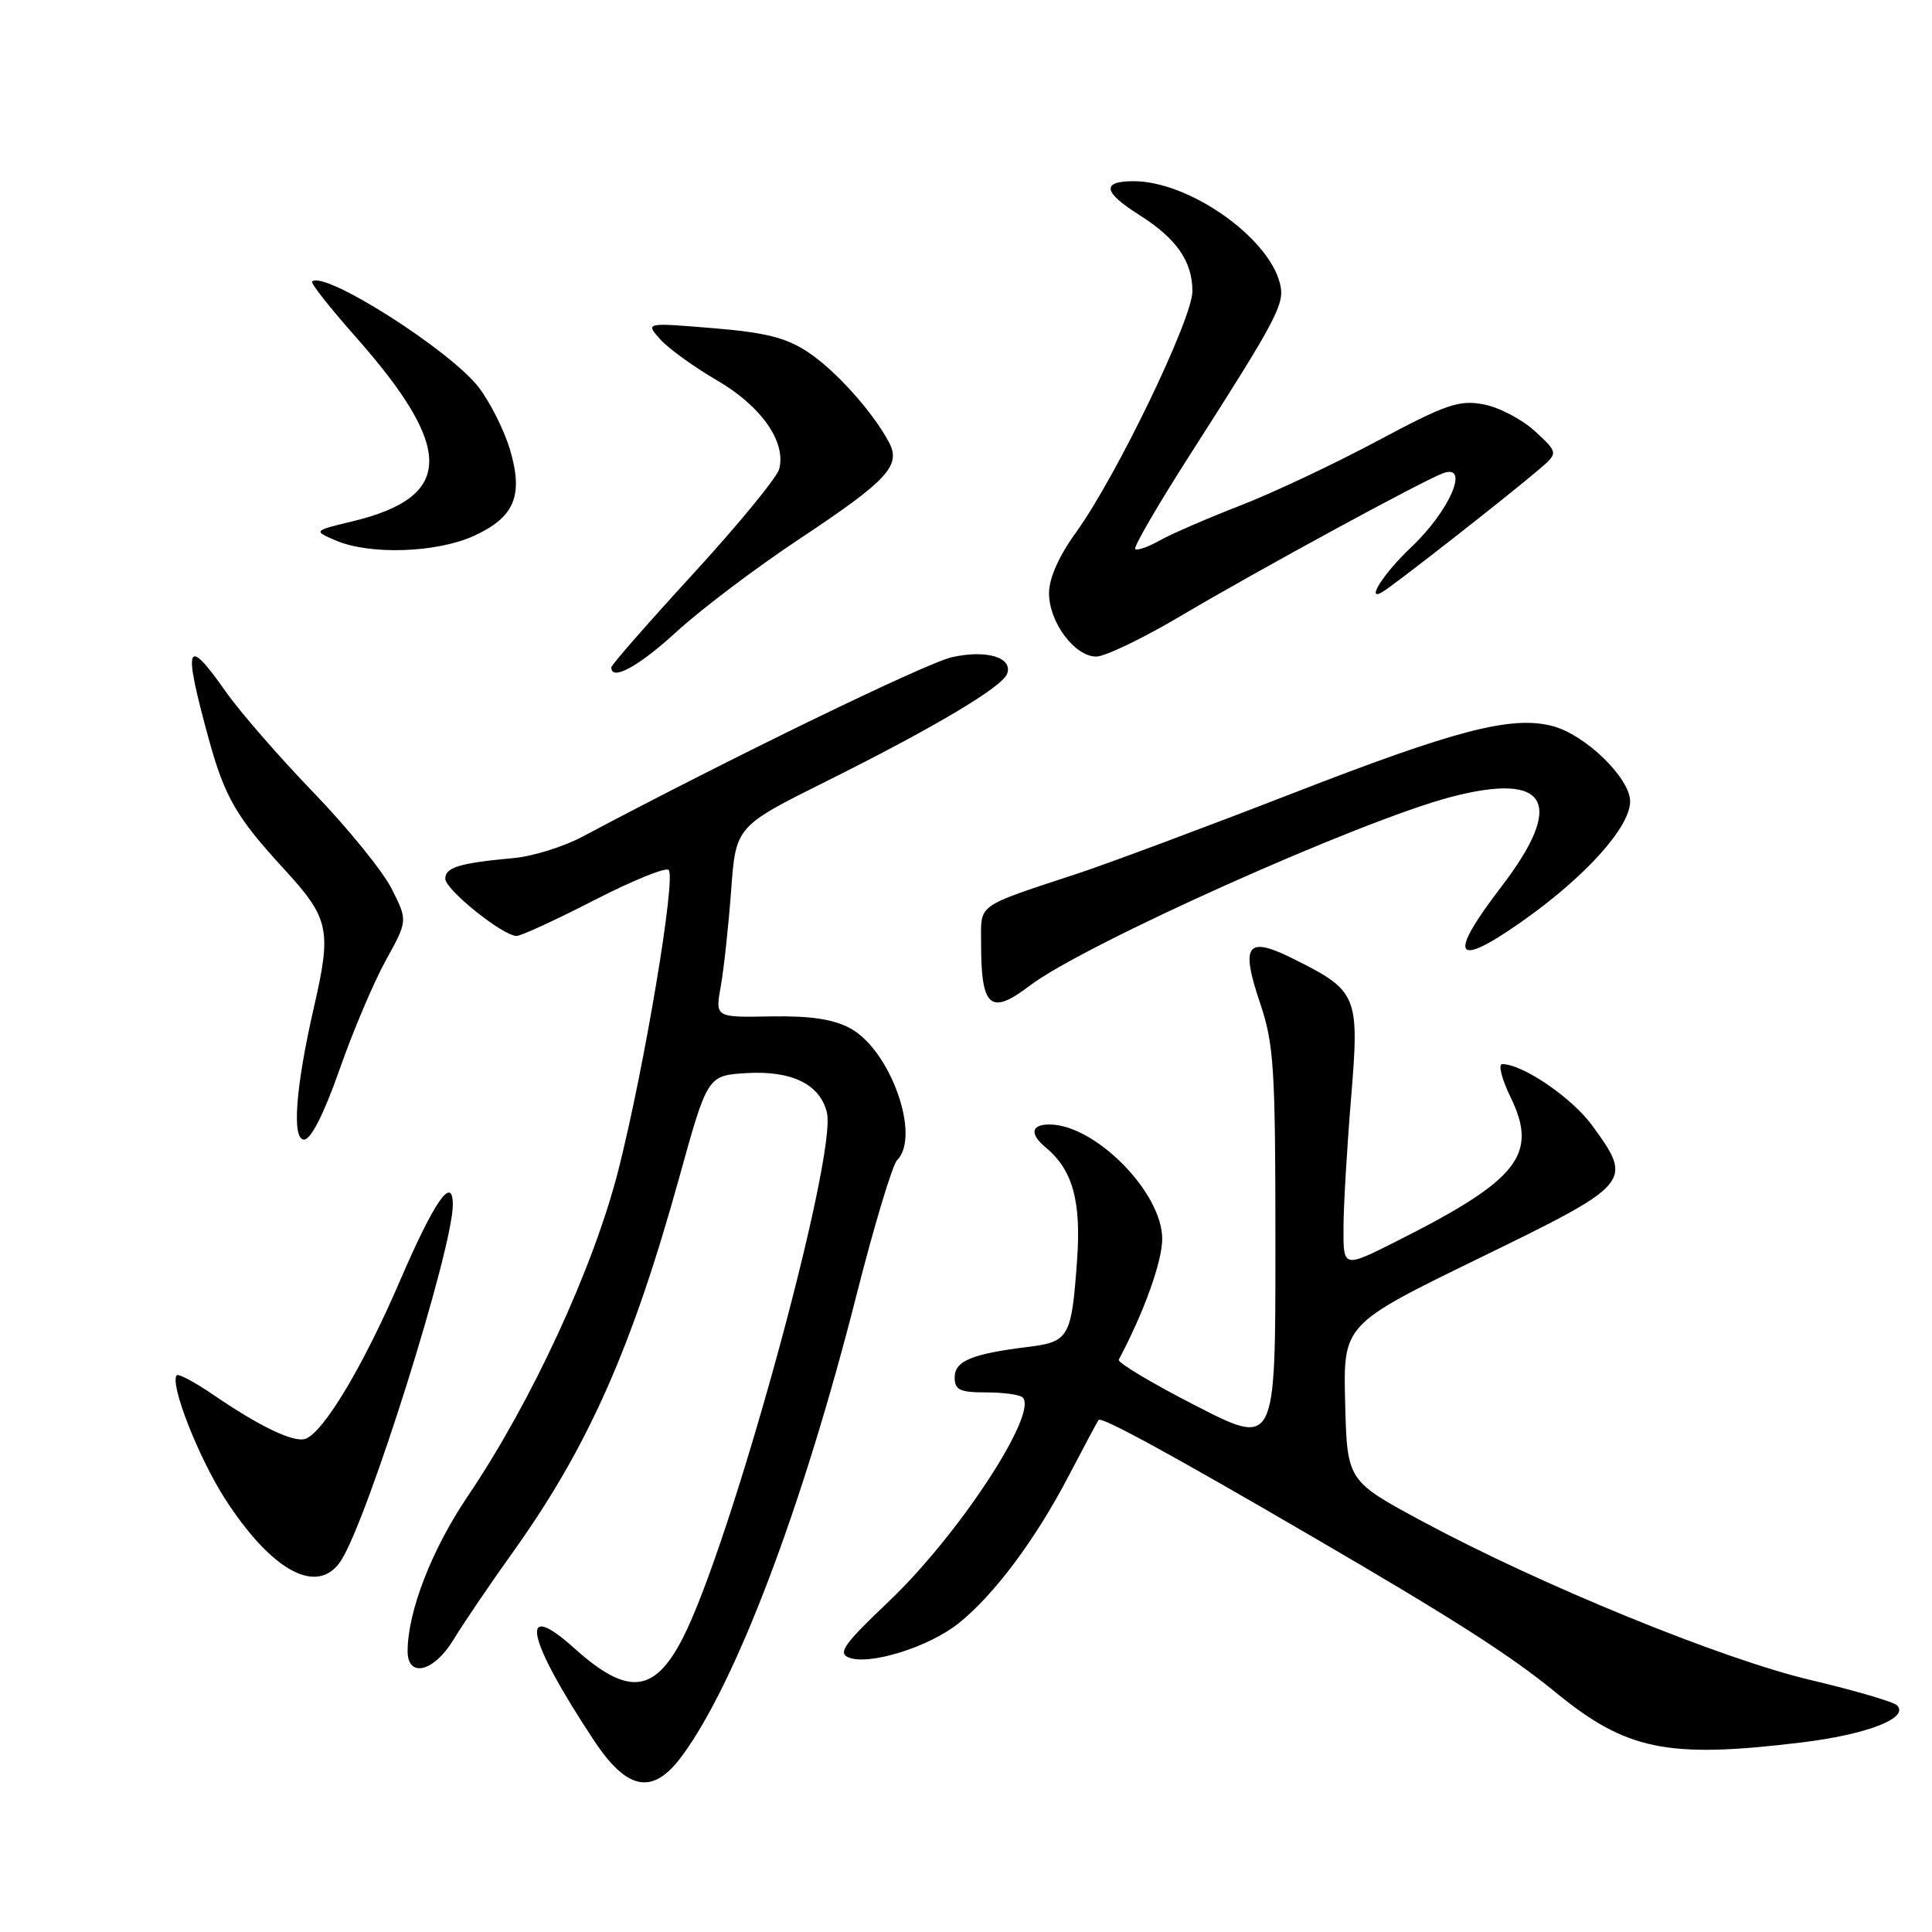 <?xml version="1.0" encoding="UTF-8" standalone="no"?>
<!DOCTYPE svg PUBLIC "-//W3C//DTD SVG 1.1//EN" "http://www.w3.org/Graphics/SVG/1.1/DTD/svg11.dtd" >
<svg xmlns="http://www.w3.org/2000/svg" xmlns:xlink="http://www.w3.org/1999/xlink" version="1.1" viewBox="0 0 256 256">
 <g >
 <path fill="currentColor"
d=" M 90.31 232.75 C 97.49 223.09 106.33 199.78 113.47 171.68 C 115.82 162.42 118.25 154.35 118.87 153.73 C 122.05 150.55 117.99 139.13 112.65 136.25 C 110.41 135.04 107.37 134.59 102.13 134.68 C 94.76 134.82 94.76 134.82 95.51 130.66 C 95.92 128.37 96.53 122.67 96.88 118.00 C 97.50 109.50 97.50 109.50 109.54 103.50 C 123.71 96.44 132.76 91.06 133.44 89.30 C 134.27 87.13 130.73 86.05 126.15 87.08 C 122.68 87.86 96.78 100.44 77.11 110.90 C 74.63 112.21 70.56 113.48 68.05 113.70 C 60.92 114.35 59.00 114.93 59.00 116.43 C 59.00 117.88 66.60 123.99 68.45 124.02 C 69.03 124.02 73.64 121.90 78.70 119.30 C 83.76 116.70 88.22 114.88 88.60 115.27 C 89.60 116.27 85.40 141.37 81.95 155.00 C 78.67 167.92 70.49 185.65 61.99 198.24 C 57.22 205.30 54.04 213.47 54.01 218.75 C 53.99 222.41 57.51 221.55 60.10 217.25 C 61.35 215.19 64.93 209.90 68.08 205.50 C 77.94 191.69 83.77 178.53 90.01 156.00 C 93.75 142.50 93.75 142.50 98.97 142.19 C 104.92 141.85 108.63 143.66 109.56 147.38 C 111.00 153.10 96.83 204.75 90.42 217.16 C 86.67 224.41 83.13 224.72 76.11 218.41 C 68.58 211.64 69.77 217.16 78.76 230.70 C 83.14 237.28 86.50 237.88 90.31 232.75 Z  M 238.50 230.91 C 247.33 229.86 253.06 227.65 251.36 225.96 C 250.89 225.50 245.75 223.99 239.95 222.62 C 228.22 219.86 204.14 210.02 188.50 201.60 C 178.50 196.22 178.50 196.22 178.24 185.86 C 177.98 175.50 177.98 175.50 195.99 166.72 C 216.28 156.83 216.43 156.65 211.01 149.18 C 208.34 145.49 201.78 141.00 199.05 141.00 C 198.49 141.00 198.99 142.99 200.17 145.41 C 203.85 152.98 201.19 156.35 185.17 164.41 C 178.00 168.03 178.00 168.03 178.02 162.76 C 178.02 159.87 178.48 152.13 179.02 145.57 C 180.15 131.88 179.92 131.31 171.40 127.06 C 165.23 123.97 164.34 125.12 166.94 132.83 C 168.81 138.38 169.00 141.33 169.00 165.31 C 169.00 191.68 169.00 191.68 158.44 186.26 C 152.64 183.29 148.05 180.54 148.24 180.17 C 151.58 173.89 154.00 167.17 154.00 164.15 C 154.00 158.01 145.11 149.00 139.05 149.00 C 136.61 149.00 136.41 150.26 138.57 152.05 C 142.13 155.01 143.28 159.13 142.72 166.95 C 141.98 177.25 141.67 177.80 136.16 178.48 C 128.74 179.40 126.50 180.34 126.50 182.52 C 126.50 184.18 127.18 184.50 130.67 184.50 C 132.96 184.50 135.14 184.80 135.51 185.17 C 137.61 187.27 126.99 203.45 117.75 212.22 C 111.81 217.86 110.97 219.05 112.49 219.64 C 115.24 220.69 123.06 218.25 127.00 215.11 C 131.72 211.35 137.23 203.97 141.64 195.50 C 143.65 191.65 145.42 188.34 145.58 188.15 C 145.97 187.68 155.30 192.77 174.00 203.68 C 192.66 214.55 200.15 219.35 206.12 224.24 C 215.48 231.91 220.90 233.03 238.50 230.91 Z  M 45.21 206.75 C 48.80 201.13 60.00 165.46 60.00 159.64 C 60.00 155.61 57.54 159.16 53.00 169.71 C 48.17 180.93 42.93 189.71 40.50 190.64 C 38.99 191.22 34.44 189.05 28.18 184.76 C 25.80 183.14 23.67 182.00 23.43 182.23 C 22.42 183.24 26.29 193.13 29.84 198.64 C 36.09 208.31 42.16 211.51 45.21 206.75 Z  M 44.98 141.75 C 46.76 136.66 49.53 130.13 51.13 127.24 C 54.03 121.98 54.03 121.98 51.88 117.74 C 50.70 115.41 46.04 109.67 41.53 105.00 C 37.02 100.33 31.83 94.36 29.99 91.75 C 24.62 84.09 24.19 85.27 27.68 97.99 C 29.78 105.61 31.33 108.29 37.57 115.08 C 43.65 121.69 43.97 123.15 41.59 133.50 C 39.16 144.10 38.65 151.00 40.29 151.00 C 41.20 151.00 42.92 147.61 44.98 141.75 Z  M 136.43 130.62 C 143.60 125.15 180.27 108.73 192.31 105.59 C 205.14 102.25 207.44 106.39 198.94 117.49 C 191.77 126.84 192.68 128.42 201.61 122.14 C 210.04 116.22 216.00 109.61 216.00 106.19 C 216.00 103.10 210.05 97.33 205.70 96.20 C 200.29 94.80 192.94 96.70 171.33 105.10 C 159.87 109.55 147.12 114.31 143.00 115.68 C 129.12 120.27 130.00 119.64 130.00 125.04 C 130.00 133.51 131.23 134.58 136.43 130.62 Z  M 89.69 83.67 C 92.89 80.74 100.15 75.25 105.83 71.48 C 117.65 63.63 119.44 61.70 117.79 58.60 C 115.64 54.56 110.71 49.07 107.05 46.65 C 104.16 44.74 101.41 44.05 94.43 43.48 C 85.50 42.74 85.50 42.74 87.49 44.97 C 88.59 46.19 91.96 48.63 94.99 50.39 C 100.85 53.79 104.19 58.54 103.25 62.14 C 102.96 63.27 97.83 69.51 91.86 76.02 C 85.89 82.53 81.00 88.11 81.00 88.43 C 81.00 90.30 84.64 88.31 89.69 83.67 Z  M 156.43 81.63 C 166.67 75.57 188.59 63.65 191.25 62.69 C 194.80 61.42 192.08 67.70 187.00 72.50 C 183.39 75.91 180.90 79.76 183.15 78.46 C 184.63 77.60 199.68 65.83 203.87 62.25 C 206.50 60.01 206.50 60.01 203.39 57.14 C 201.68 55.56 198.61 53.96 196.58 53.58 C 193.33 52.97 191.61 53.56 182.50 58.43 C 176.79 61.48 168.61 65.34 164.31 67.00 C 160.01 68.67 155.23 70.74 153.68 71.61 C 152.13 72.48 150.66 72.99 150.42 72.75 C 150.17 72.51 153.40 66.95 157.59 60.40 C 169.37 41.99 170.28 40.25 169.60 37.56 C 168.06 31.40 157.53 24.03 150.25 24.01 C 145.93 24.00 146.15 25.44 150.91 28.45 C 155.88 31.58 158.00 34.61 158.00 38.59 C 158.00 42.25 147.94 63.10 142.61 70.50 C 140.30 73.69 139.00 76.62 139.00 78.61 C 139.00 82.44 142.40 87.00 145.26 87.00 C 146.42 87.00 151.45 84.58 156.43 81.63 Z  M 62.76 71.02 C 68.20 68.55 69.40 65.66 67.55 59.49 C 66.79 56.97 64.95 53.31 63.45 51.35 C 59.69 46.42 42.91 35.76 41.35 37.31 C 41.15 37.52 43.73 40.79 47.09 44.59 C 60.24 59.46 60.15 65.83 46.74 69.07 C 41.50 70.33 41.50 70.33 44.50 71.62 C 49.00 73.55 57.82 73.26 62.76 71.02 Z "/>
</g>
</svg>